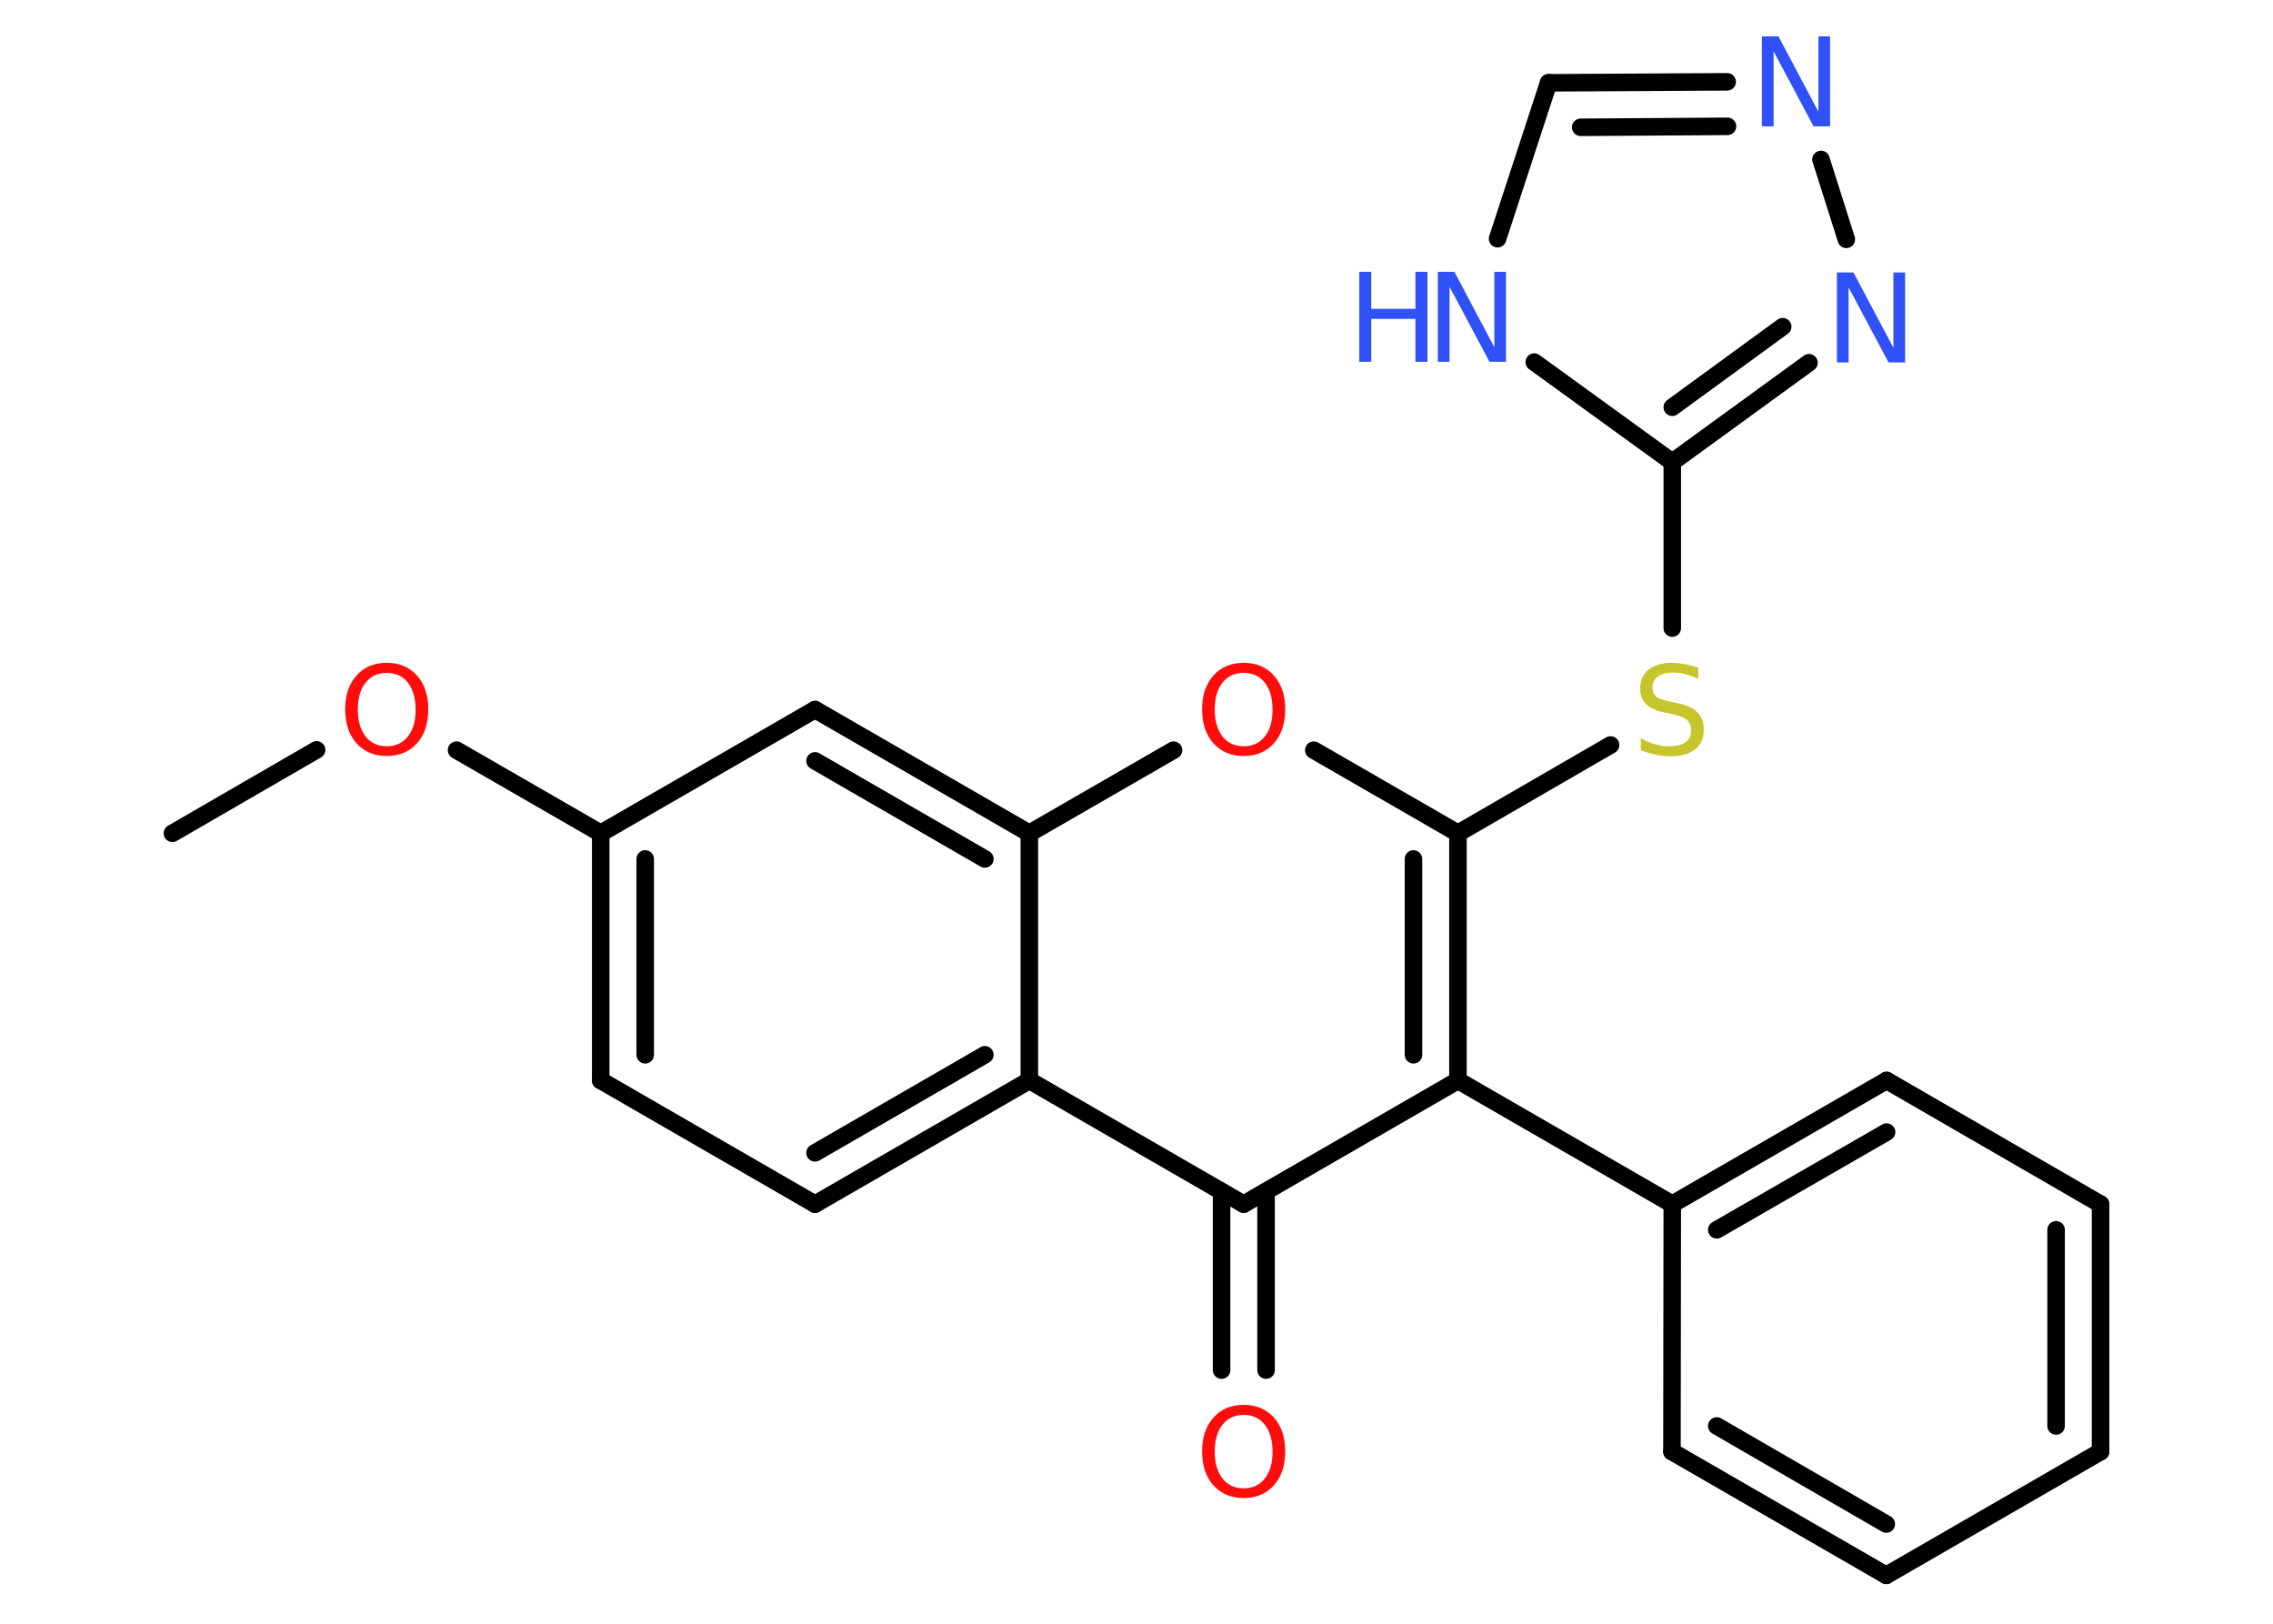 <?xml version='1.0' encoding='UTF-8'?>
<!DOCTYPE svg PUBLIC "-//W3C//DTD SVG 1.1//EN" "http://www.w3.org/Graphics/SVG/1.1/DTD/svg11.dtd">
<svg version='1.2' xmlns='http://www.w3.org/2000/svg' xmlns:xlink='http://www.w3.org/1999/xlink' width='70.0mm' height='50.0mm' viewBox='0 0 70.0 50.0'>
  <desc>Generated by the Chemistry Development Kit (http://github.com/cdk)</desc>
  <g stroke-linecap='round' stroke-linejoin='round' stroke='#000000' stroke-width='.54' fill='#3050F8'>
    <rect x='.0' y='.0' width='70.0' height='50.0' fill='#FFFFFF' stroke='none'/>
    <g id='mol1' class='mol'>
      <line id='mol1bnd1' class='bond' x1='5.31' y1='25.66' x2='9.75' y2='23.09'/>
      <line id='mol1bnd2' class='bond' x1='14.06' y1='23.1' x2='18.5' y2='25.66'/>
      <g id='mol1bnd3' class='bond'>
        <line x1='18.5' y1='25.66' x2='18.5' y2='33.27'/>
        <line x1='19.87' y1='26.45' x2='19.87' y2='32.48'/>
      </g>
      <line id='mol1bnd4' class='bond' x1='18.5' y1='33.27' x2='25.1' y2='37.08'/>
      <g id='mol1bnd5' class='bond'>
        <line x1='25.1' y1='37.08' x2='31.7' y2='33.27'/>
        <line x1='25.1' y1='35.5' x2='30.33' y2='32.48'/>
      </g>
      <line id='mol1bnd6' class='bond' x1='31.7' y1='33.27' x2='38.3' y2='37.08'/>
      <g id='mol1bnd7' class='bond'>
        <line x1='38.99' y1='36.69' x2='38.99' y2='42.19'/>
        <line x1='37.62' y1='36.69' x2='37.62' y2='42.19'/>
      </g>
      <line id='mol1bnd8' class='bond' x1='38.3' y1='37.08' x2='44.9' y2='33.27'/>
      <line id='mol1bnd9' class='bond' x1='44.9' y1='33.27' x2='51.5' y2='37.08'/>
      <g id='mol1bnd10' class='bond'>
        <line x1='58.1' y1='33.27' x2='51.5' y2='37.08'/>
        <line x1='58.1' y1='34.86' x2='52.87' y2='37.87'/>
      </g>
      <line id='mol1bnd11' class='bond' x1='58.1' y1='33.27' x2='64.69' y2='37.08'/>
      <g id='mol1bnd12' class='bond'>
        <line x1='64.69' y1='44.7' x2='64.69' y2='37.08'/>
        <line x1='63.32' y1='43.91' x2='63.32' y2='37.87'/>
      </g>
      <line id='mol1bnd13' class='bond' x1='64.69' y1='44.7' x2='58.09' y2='48.51'/>
      <g id='mol1bnd14' class='bond'>
        <line x1='51.49' y1='44.7' x2='58.09' y2='48.51'/>
        <line x1='52.87' y1='43.91' x2='58.09' y2='46.93'/>
      </g>
      <line id='mol1bnd15' class='bond' x1='51.5' y1='37.08' x2='51.49' y2='44.7'/>
      <g id='mol1bnd16' class='bond'>
        <line x1='44.9' y1='33.27' x2='44.9' y2='25.66'/>
        <line x1='43.53' y1='32.48' x2='43.53' y2='26.45'/>
      </g>
      <line id='mol1bnd17' class='bond' x1='44.9' y1='25.66' x2='49.6' y2='22.94'/>
      <line id='mol1bnd18' class='bond' x1='51.5' y1='19.34' x2='51.5' y2='14.23'/>
      <g id='mol1bnd19' class='bond'>
        <line x1='51.5' y1='14.23' x2='55.71' y2='11.17'/>
        <line x1='51.5' y1='12.54' x2='54.9' y2='10.06'/>
      </g>
      <line id='mol1bnd20' class='bond' x1='56.86' y1='7.37' x2='56.08' y2='4.91'/>
      <g id='mol1bnd21' class='bond'>
        <line x1='53.19' y1='2.52' x2='47.69' y2='2.55'/>
        <line x1='53.2' y1='3.89' x2='48.68' y2='3.92'/>
      </g>
      <line id='mol1bnd22' class='bond' x1='47.69' y1='2.55' x2='46.12' y2='7.35'/>
      <line id='mol1bnd23' class='bond' x1='51.5' y1='14.23' x2='47.25' y2='11.15'/>
      <line id='mol1bnd24' class='bond' x1='44.9' y1='25.66' x2='40.46' y2='23.1'/>
      <line id='mol1bnd25' class='bond' x1='36.14' y1='23.1' x2='31.7' y2='25.66'/>
      <line id='mol1bnd26' class='bond' x1='31.7' y1='33.27' x2='31.7' y2='25.66'/>
      <g id='mol1bnd27' class='bond'>
        <line x1='31.7' y1='25.66' x2='25.1' y2='21.85'/>
        <line x1='30.33' y1='26.45' x2='25.1' y2='23.43'/>
      </g>
      <line id='mol1bnd28' class='bond' x1='18.5' y1='25.66' x2='25.1' y2='21.85'/>
      <path id='mol1atm2' class='atom' d='M11.91 20.72q-.41 .0 -.65 .3q-.24 .3 -.24 .83q.0 .52 .24 .83q.24 .3 .65 .3q.41 .0 .65 -.3q.24 -.3 .24 -.83q.0 -.52 -.24 -.83q-.24 -.3 -.65 -.3zM11.91 20.41q.58 .0 .93 .39q.35 .39 .35 1.04q.0 .66 -.35 1.05q-.35 .39 -.93 .39q-.58 .0 -.93 -.39q-.35 -.39 -.35 -1.05q.0 -.65 .35 -1.04q.35 -.39 .93 -.39z' stroke='none' fill='#FF0D0D'/>
      <path id='mol1atm8' class='atom' d='M38.3 43.57q-.41 .0 -.65 .3q-.24 .3 -.24 .83q.0 .52 .24 .83q.24 .3 .65 .3q.41 .0 .65 -.3q.24 -.3 .24 -.83q.0 -.52 -.24 -.83q-.24 -.3 -.65 -.3zM38.3 43.26q.58 .0 .93 .39q.35 .39 .35 1.04q.0 .66 -.35 1.05q-.35 .39 -.93 .39q-.58 .0 -.93 -.39q-.35 -.39 -.35 -1.05q.0 -.65 .35 -1.04q.35 -.39 .93 -.39z' stroke='none' fill='#FF0D0D'/>
      <path id='mol1atm17' class='atom' d='M52.3 20.55v.36q-.21 -.1 -.4 -.15q-.19 -.05 -.37 -.05q-.31 .0 -.47 .12q-.17 .12 -.17 .34q.0 .18 .11 .28q.11 .09 .42 .15l.23 .05q.42 .08 .62 .28q.2 .2 .2 .54q.0 .4 -.27 .61q-.27 .21 -.79 .21q-.2 .0 -.42 -.05q-.22 -.05 -.46 -.13v-.38q.23 .13 .45 .19q.22 .06 .43 .06q.32 .0 .5 -.13q.17 -.13 .17 -.36q.0 -.21 -.13 -.32q-.13 -.11 -.41 -.17l-.23 -.05q-.42 -.08 -.61 -.26q-.19 -.18 -.19 -.49q.0 -.37 .26 -.58q.26 -.21 .71 -.21q.19 .0 .39 .04q.2 .04 .41 .1z' stroke='none' fill='#C6C62C'/>
      <path id='mol1atm19' class='atom' d='M56.58 8.39h.5l1.23 2.32v-2.32h.36v2.77h-.51l-1.23 -2.31v2.31h-.36v-2.77z' stroke='none'/>
      <path id='mol1atm20' class='atom' d='M54.27 1.12h.5l1.23 2.32v-2.32h.36v2.77h-.51l-1.23 -2.31v2.31h-.36v-2.77z' stroke='none'/>
      <g id='mol1atm22' class='atom'>
        <path d='M44.29 8.37h.5l1.23 2.32v-2.32h.36v2.77h-.51l-1.23 -2.31v2.31h-.36v-2.77z' stroke='none'/>
        <path d='M41.86 8.37h.37v1.14h1.36v-1.14h.37v2.77h-.37v-1.32h-1.36v1.32h-.37v-2.77z' stroke='none'/>
      </g>
      <path id='mol1atm23' class='atom' d='M38.3 20.72q-.41 .0 -.65 .3q-.24 .3 -.24 .83q.0 .52 .24 .83q.24 .3 .65 .3q.41 .0 .65 -.3q.24 -.3 .24 -.83q.0 -.52 -.24 -.83q-.24 -.3 -.65 -.3zM38.3 20.41q.58 .0 .93 .39q.35 .39 .35 1.04q.0 .66 -.35 1.05q-.35 .39 -.93 .39q-.58 .0 -.93 -.39q-.35 -.39 -.35 -1.05q.0 -.65 .35 -1.04q.35 -.39 .93 -.39z' stroke='none' fill='#FF0D0D'/>
    </g>
  </g>
</svg>
